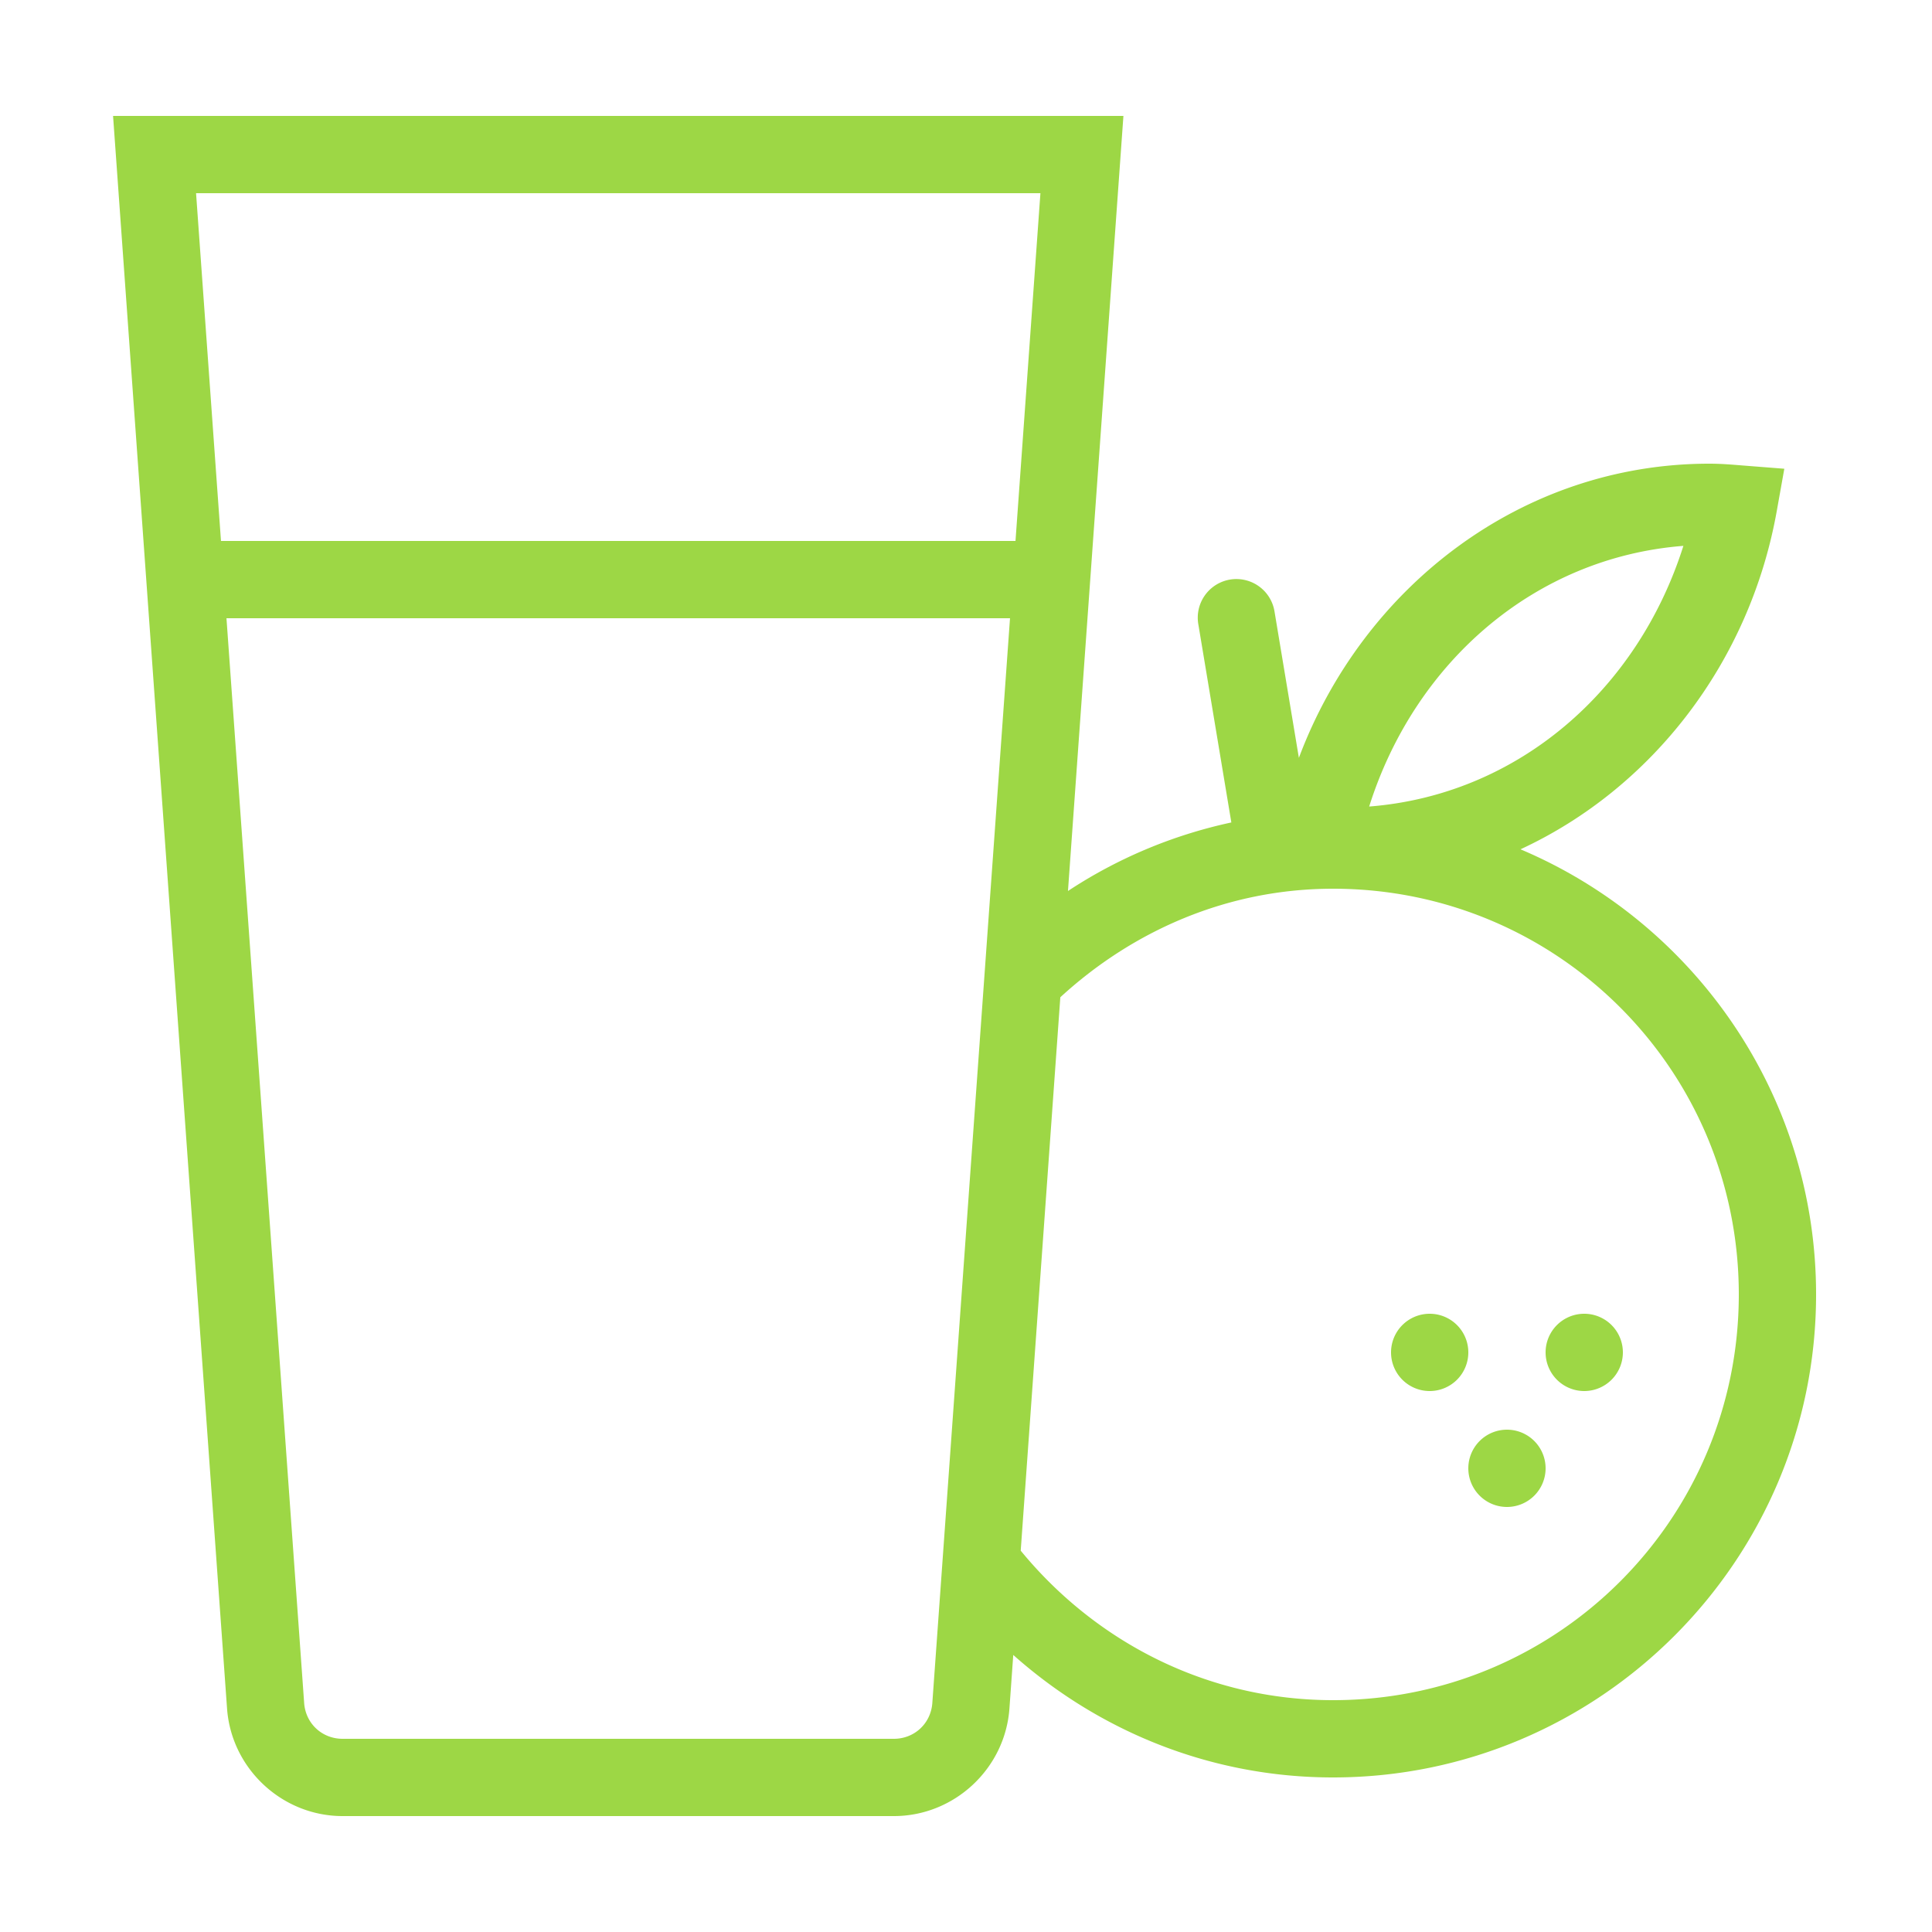 <svg xmlns="http://www.w3.org/2000/svg" viewBox="0 0 50 50" width="50" height="50" style="fill: rgb(157, 215, 69);">
    <path style="line-height:normal;text-indent:0;text-align:start;text-decoration-line:none;text-decoration-style:solid;text-decoration-color:#000;text-transform:none;block-progression:tb;isolation:auto;mix-blend-mode:normal" d="M 2.926 3 L 5.875 44.203 C 5.981 45.768 7.299 47 8.867 47 L 23.133 47 C 24.701 47 26.019 45.768 26.125 44.203 L 26.223 42.83 C 28.428 44.792 31.32 46 34.5 46 C 41.391 46 47 40.391 47 33.5 C 47 28.327 43.84 23.878 39.35 21.98 C 42.754 20.404 45.286 17.14 45.984 13.217 L 46.178 12.131 L 45.08 12.045 C 44.831 12.025 44.55 12 44.238 12 C 39.396 12 35.28 15.174 33.615 19.613 L 32.986 15.836 A 1 1 0 0 0 32.018 14.986 A 1 1 0 0 0 31.014 16.164 L 31.867 21.285 C 30.335 21.615 28.906 22.223 27.639 23.059 L 29.074 3 L 2.926 3 z M 5.074 5 L 26.926 5 L 26.281 14 L 5.719 14 L 5.074 5 z M 43.566 14.127 C 42.38 17.875 39.27 20.574 35.434 20.873 C 36.62 17.125 39.73 14.426 43.566 14.127 z M 5.861 16 L 26.139 16 L 25.508 24.818 L 24.363 40.805 L 24.129 44.066 L 24.129 44.068 C 24.093 44.601 23.667 45 23.133 45 L 8.867 45 C 8.332 45 7.907 44.602 7.871 44.068 L 7.871 44.066 L 5.861 16 z M 34.5 23 C 40.311 23 45 27.689 45 33.5 C 45 39.311 40.311 44 34.5 44 C 31.224 44 28.342 42.478 26.416 40.131 L 27.441 25.809 C 29.311 24.092 31.76 23 34.5 23 z M 37 34 A 1 1 0 0 0 36 35 A 1 1 0 0 0 37 36 A 1 1 0 0 0 38 35 A 1 1 0 0 0 37 34 z M 41 34 A 1 1 0 0 0 40 35 A 1 1 0 0 0 41 36 A 1 1 0 0 0 42 35 A 1 1 0 0 0 41 34 z M 39 37 A 1 1 0 0 0 38 38 A 1 1 0 0 0 39 39 A 1 1 0 0 0 40 38 A 1 1 0 0 0 39 37 z" color="#000" font-weight="400" font-family="sans-serif" white-space="normal" overflow="visible"/>
</svg>